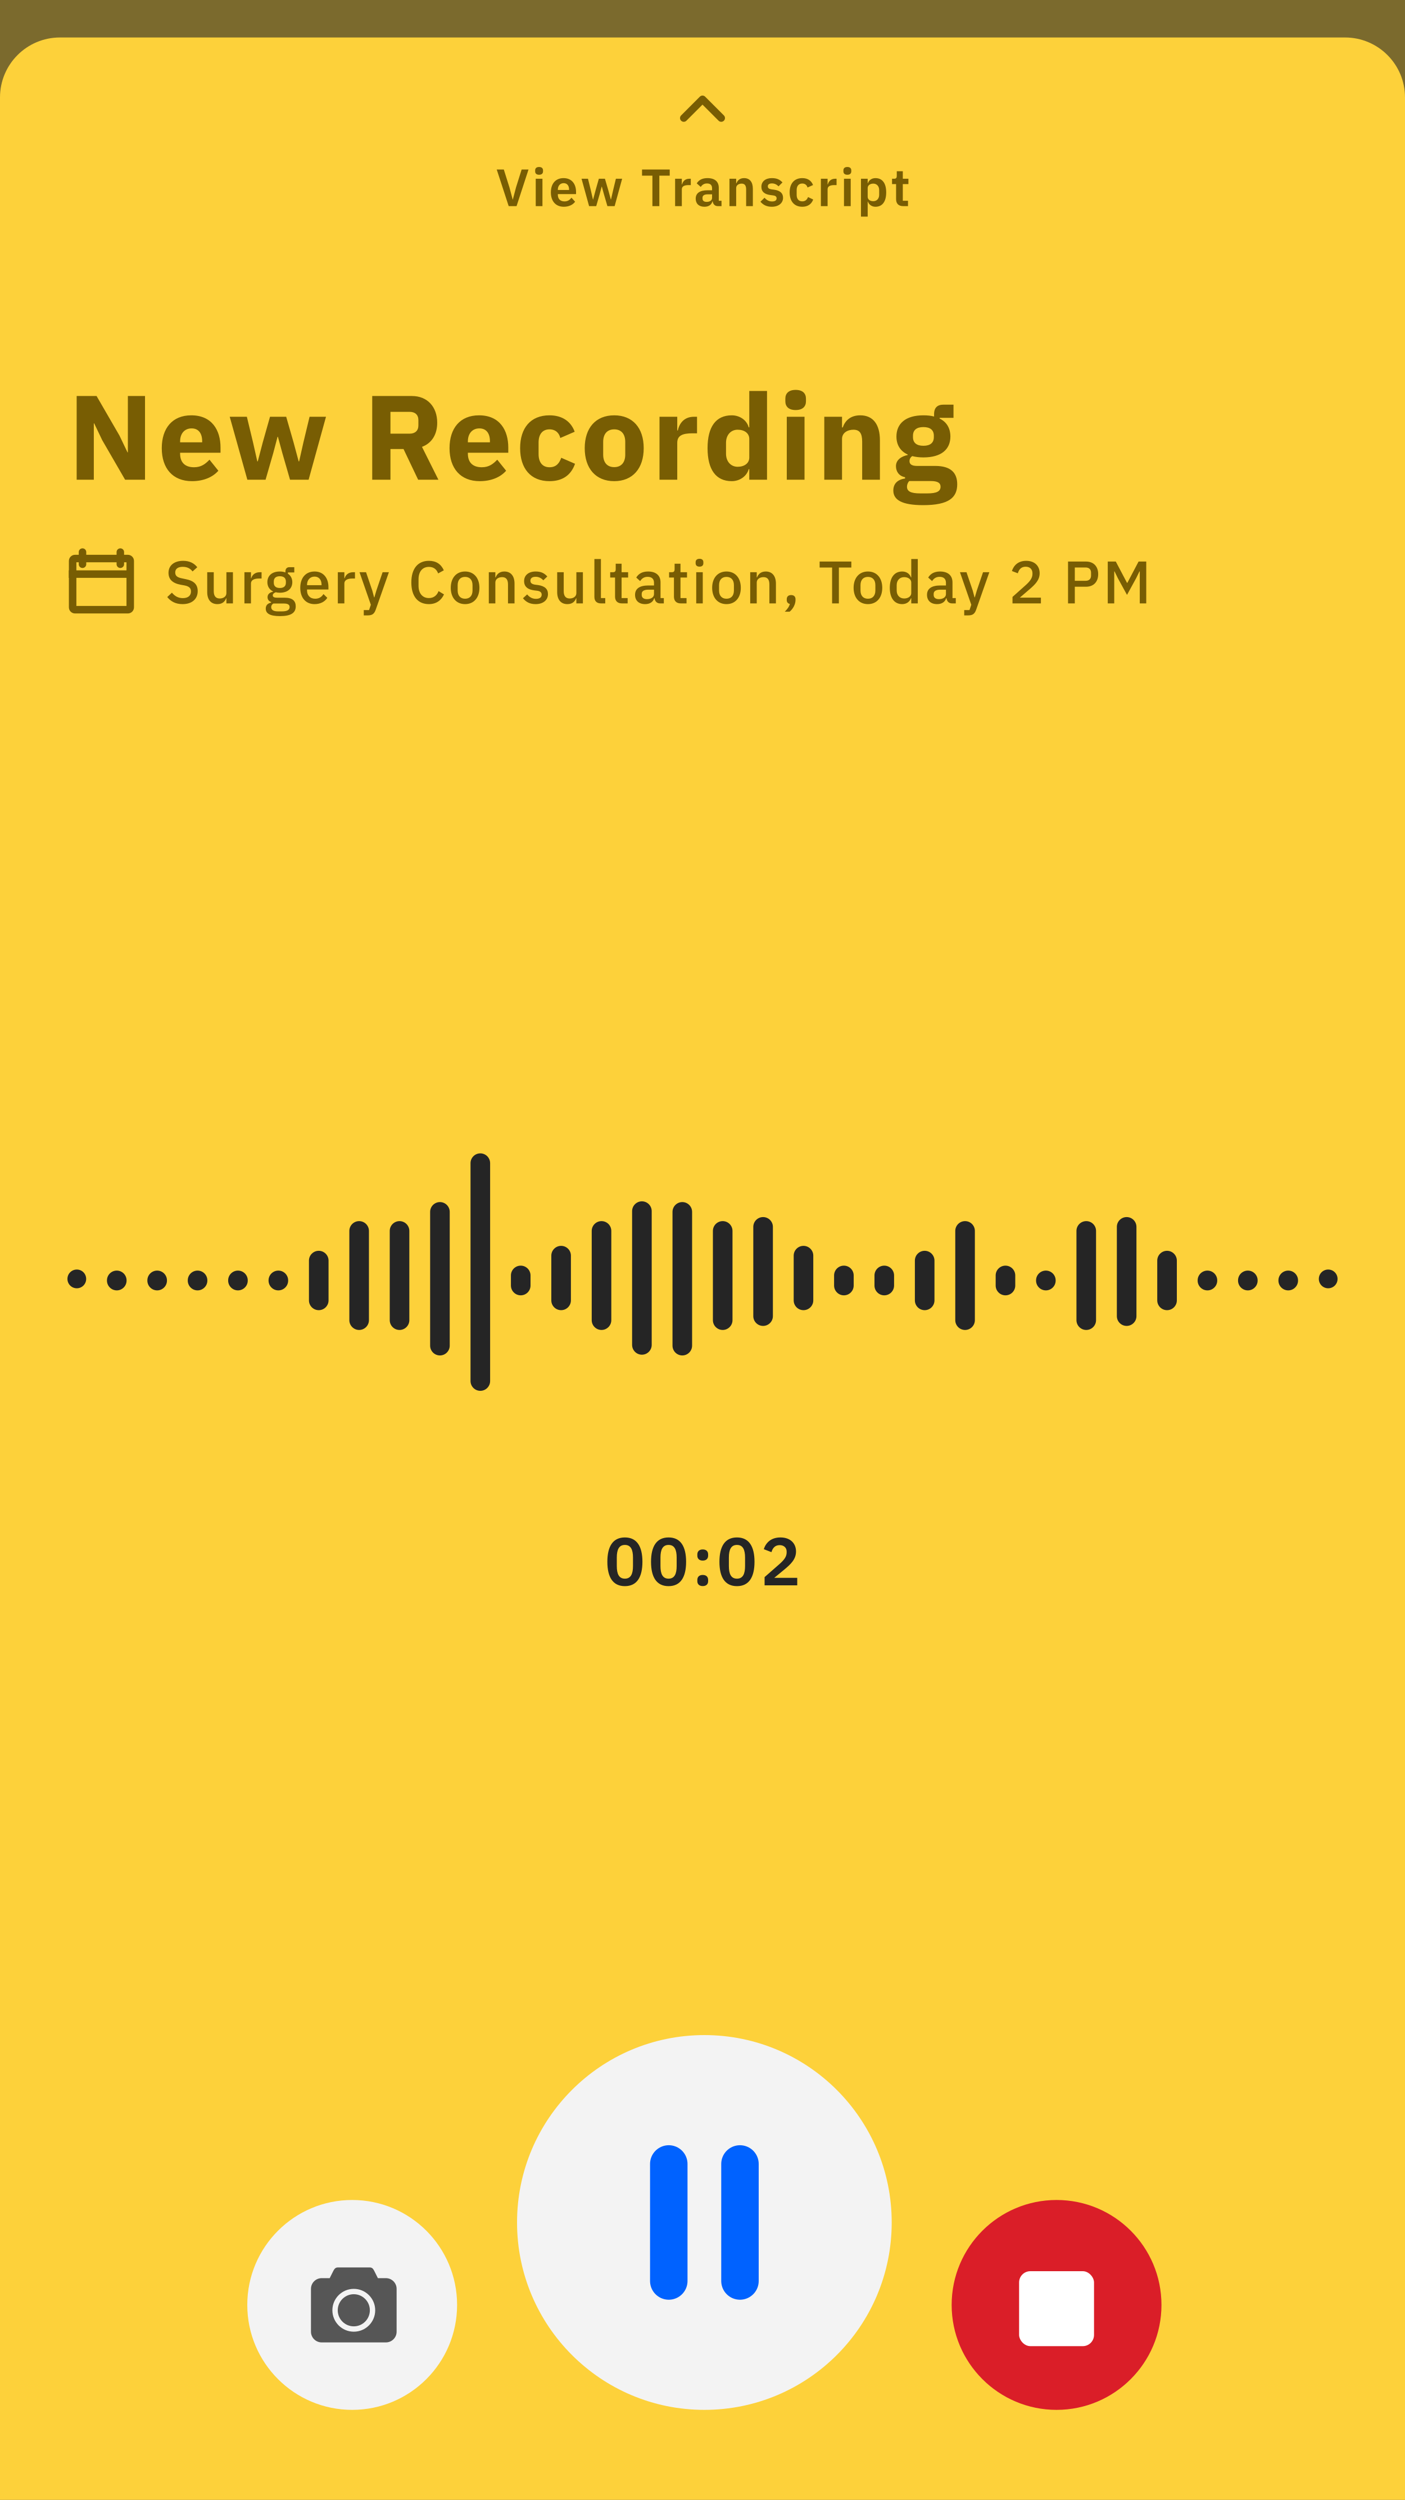 <?xml version="1.0" encoding="UTF-8"?>
<svg width="375px" height="667px" viewBox="0 0 375 667" version="1.1" xmlns="http://www.w3.org/2000/svg" xmlns:xlink="http://www.w3.org/1999/xlink">
    <!-- Generator: Sketch 50.2 (55047) - http://www.bohemiancoding.com/sketch -->
    <title>New Recording</title>
    <desc>Created with Sketch.</desc>
    <defs></defs>
    <g id="New-Recording" stroke="none" stroke-width="1" fill="none" fill-rule="evenodd">
        <rect id="newrecording23" fill="#FDD13A" x="0" y="0" width="375" height="667"></rect>
        <rect id="newrecording22" fill-opacity="0.6" fill="#252525" x="0" y="0" width="375" height="667"></rect>
        <path d="M16,10 L359,10 C367.837,10 375,17.163 375,26 L375,667 L0,667 L0,26 C-1.082166e-15,17.163 7.163,10 16,10 Z" id="newrecording21" fill="#FDD13A"></path>
        <path d="M357,341.239 C357,342.629 355.881,343.739 354.5,343.739 C353.11,343.739 352,342.62 352,341.239 C352,339.848 353.119,338.739 354.5,338.739 C355.89,338.739 357,339.858 357,341.239 Z M260.196,328.435 L260.196,352.245 C260.196,353.686 259.025,354.86 257.581,354.86 C256.139,354.86 254.965,353.689 254.965,352.245 L254.965,328.435 C254.965,326.994 256.136,325.82 257.581,325.82 C259.022,325.82 260.196,326.991 260.196,328.435 Z M346.449,341.629 L346.449,341.691 C346.449,343.128 345.278,344.3 343.833,344.3 C342.392,344.3 341.218,343.132 341.218,341.691 L341.218,341.629 C341.218,340.192 342.389,339.02 343.833,339.02 C345.275,339.02 346.449,340.188 346.449,341.629 Z M173.943,323.161 L173.943,358.839 C173.943,360.28 172.772,361.461 171.328,361.461 C169.886,361.461 168.712,360.287 168.712,358.839 L168.712,323.161 C168.712,321.72 169.883,320.539 171.328,320.539 C172.769,320.539 173.943,321.713 173.943,323.161 Z M314.104,336.356 L314.104,346.965 C314.104,348.415 312.933,349.58 311.489,349.58 C310.047,349.58 308.874,348.409 308.874,346.965 L308.874,336.356 C308.874,334.905 310.044,333.74 311.489,333.74 C312.93,333.74 314.104,334.911 314.104,336.356 Z M335.667,341.629 L335.667,341.691 C335.667,343.128 334.496,344.3 333.052,344.3 C331.611,344.3 330.437,343.132 330.437,341.691 L330.437,341.629 C330.437,340.192 331.608,339.02 333.052,339.02 C334.493,339.02 335.667,340.188 335.667,341.629 Z M292.54,328.435 L292.54,352.245 C292.54,353.686 291.37,354.86 289.925,354.86 C288.484,354.86 287.31,353.689 287.31,352.245 L287.31,328.435 C287.31,326.994 288.481,325.82 289.925,325.82 C291.367,325.82 292.54,326.991 292.54,328.435 Z M98.471,328.435 L98.471,352.245 C98.471,353.686 97.301,354.86 95.856,354.86 C94.415,354.86 93.241,353.689 93.241,352.245 L93.241,328.435 C93.241,326.994 94.412,325.82 95.856,325.82 C97.298,325.82 98.471,326.991 98.471,328.435 Z M324.885,341.629 L324.885,341.691 C324.885,343.128 323.714,344.3 322.27,344.3 C320.829,344.3 319.655,343.132 319.655,341.691 L319.655,341.629 C319.655,340.192 320.826,339.02 322.27,339.02 C323.712,339.02 324.885,340.188 324.885,341.629 Z M270.977,340.315 L270.977,343.005 C270.977,344.451 269.806,345.62 268.362,345.62 C266.921,345.62 265.747,344.449 265.747,343.005 L265.747,340.315 C265.747,338.869 266.918,337.7 268.362,337.7 C269.803,337.7 270.977,338.871 270.977,340.315 Z M87.69,336.356 L87.69,346.965 C87.69,348.415 86.519,349.58 85.075,349.58 C83.633,349.58 82.46,348.409 82.46,346.965 L82.46,336.356 C82.46,334.905 83.63,333.74 85.075,333.74 C86.516,333.74 87.69,334.911 87.69,336.356 Z M281.759,341.629 L281.759,341.691 C281.759,343.128 280.588,344.3 279.144,344.3 C277.702,344.3 276.529,343.132 276.529,341.691 L276.529,341.629 C276.529,340.192 277.699,339.02 279.144,339.02 C280.585,339.02 281.759,340.188 281.759,341.629 Z M217.069,335.026 L217.069,346.974 C217.069,348.401 215.898,349.58 214.454,349.58 C213.013,349.58 211.839,348.413 211.839,346.974 L211.839,335.026 C211.839,333.599 213.01,332.42 214.454,332.42 C215.895,332.42 217.069,333.587 217.069,335.026 Z M109.253,328.435 L109.253,352.245 C109.253,353.686 108.082,354.86 106.638,354.86 C105.197,354.86 104.023,353.689 104.023,352.245 L104.023,328.435 C104.023,326.994 105.194,325.82 106.638,325.82 C108.079,325.82 109.253,326.991 109.253,328.435 Z M227.851,340.315 L227.851,343.005 C227.851,344.451 226.68,345.62 225.236,345.62 C223.794,345.62 222.621,344.449 222.621,343.005 L222.621,340.315 C222.621,338.869 223.791,337.7 225.236,337.7 C226.677,337.7 227.851,338.871 227.851,340.315 Z M195.506,328.435 L195.506,352.245 C195.506,353.686 194.335,354.86 192.891,354.86 C191.449,354.86 190.276,353.689 190.276,352.245 L190.276,328.435 C190.276,326.994 191.447,325.82 192.891,325.82 C194.332,325.82 195.506,326.991 195.506,328.435 Z M120.035,323.361 L120.035,359.038 C120.035,360.479 118.864,361.66 117.419,361.66 C115.978,361.66 114.804,360.486 114.804,359.038 L114.804,323.361 C114.804,321.919 115.975,320.739 117.419,320.739 C118.861,320.739 120.035,321.913 120.035,323.361 Z M184.724,323.361 L184.724,359.038 C184.724,360.479 183.553,361.66 182.109,361.66 C180.668,361.66 179.494,360.486 179.494,359.038 L179.494,323.361 C179.494,321.919 180.665,320.739 182.109,320.739 C183.551,320.739 184.724,321.913 184.724,323.361 Z M249.414,336.356 L249.414,346.965 C249.414,348.415 248.243,349.58 246.799,349.58 C245.358,349.58 244.184,348.409 244.184,346.965 L244.184,336.356 C244.184,334.905 245.355,333.74 246.799,333.74 C248.24,333.74 249.414,334.911 249.414,336.356 Z M206.288,327.354 L206.288,351.164 C206.288,352.605 205.117,353.78 203.672,353.78 C202.231,353.78 201.057,352.609 201.057,351.164 L201.057,327.354 C201.057,325.913 202.228,324.739 203.672,324.739 C205.114,324.739 206.288,325.91 206.288,327.354 Z M163.161,328.435 L163.161,352.245 C163.161,353.686 161.99,354.86 160.546,354.86 C159.105,354.86 157.931,353.689 157.931,352.245 L157.931,328.435 C157.931,326.994 159.102,325.82 160.546,325.82 C161.987,325.82 163.161,326.991 163.161,328.435 Z M238.632,340.315 L238.632,343.005 C238.632,344.451 237.462,345.62 236.017,345.62 C234.576,345.62 233.402,344.449 233.402,343.005 L233.402,340.315 C233.402,338.869 234.573,337.7 236.017,337.7 C237.459,337.7 238.632,338.871 238.632,340.315 Z M303.322,327.354 L303.322,351.164 C303.322,352.605 302.151,353.78 300.707,353.78 C299.266,353.78 298.092,352.609 298.092,351.164 L298.092,327.354 C298.092,325.913 299.263,324.739 300.707,324.739 C302.148,324.739 303.322,325.91 303.322,327.354 Z M152.379,335.026 L152.379,346.974 C152.379,348.401 151.209,349.58 149.764,349.58 C148.323,349.58 147.149,348.413 147.149,346.974 L147.149,335.026 C147.149,333.599 148.32,332.42 149.764,332.42 C151.206,332.42 152.379,333.587 152.379,335.026 Z M141.598,340.315 L141.598,343.005 C141.598,344.451 140.427,345.62 138.983,345.62 C137.541,345.62 136.368,344.449 136.368,343.005 L136.368,340.315 C136.368,338.869 137.538,337.7 138.983,337.7 C140.424,337.7 141.598,338.871 141.598,340.315 Z M130.816,310.361 L130.816,368.479 C130.816,369.933 129.645,371.101 128.201,371.101 C126.76,371.101 125.586,369.927 125.586,368.479 L125.586,310.361 C125.586,308.906 126.757,307.739 128.201,307.739 C129.642,307.739 130.816,308.913 130.816,310.361 Z M55.345,341.629 L55.345,341.691 C55.345,343.128 54.174,344.3 52.73,344.3 C51.288,344.3 50.115,343.132 50.115,341.691 L50.115,341.629 C50.115,340.192 51.285,339.02 52.73,339.02 C54.171,339.02 55.345,340.188 55.345,341.629 Z M44.563,341.629 L44.563,341.691 C44.563,343.128 43.392,344.3 41.948,344.3 C40.507,344.3 39.333,343.132 39.333,341.691 L39.333,341.629 C39.333,340.192 40.504,339.02 41.948,339.02 C43.389,339.02 44.563,340.188 44.563,341.629 Z M76.908,341.629 L76.908,341.691 C76.908,343.128 75.737,344.3 74.293,344.3 C72.852,344.3 71.678,343.132 71.678,341.691 L71.678,341.629 C71.678,340.192 72.849,339.02 74.293,339.02 C75.734,339.02 76.908,340.188 76.908,341.629 Z M33.782,341.629 L33.782,341.691 C33.782,343.128 32.611,344.3 31.167,344.3 C29.725,344.3 28.551,343.132 28.551,341.691 L28.551,341.629 C28.551,340.192 29.722,339.02 31.167,339.02 C32.608,339.02 33.782,340.188 33.782,341.629 Z M66.126,341.629 L66.126,341.691 C66.126,343.128 64.956,344.3 63.511,344.3 C62.07,344.3 60.896,343.132 60.896,341.691 L60.896,341.629 C60.896,340.192 62.067,339.02 63.511,339.02 C64.953,339.02 66.126,340.188 66.126,341.629 Z M23,341.239 C23,342.629 21.881,343.739 20.5,343.739 C19.11,343.739 18,342.62 18,341.239 C18,339.848 19.119,338.739 20.5,338.739 C21.89,338.739 23,339.858 23,341.239 Z" id="newrecording20" fill="#252525"></path>
        <circle id="newrecording19" fill="#F3F3F3" cx="188" cy="593" r="50"></circle>
        <path d="M178.5,577.39 L178.5,608.61" id="newrecording18" stroke="#0062FF" stroke-width="10" stroke-linecap="round" stroke-linejoin="round"></path>
        <path d="M197.5,577.39 L197.5,608.61" id="newrecording17" stroke="#0062FF" stroke-width="10" stroke-linecap="round" stroke-linejoin="round"></path>
        <path d="M166.786,423.216 C163.582,423.216 162.106,420.822 162.106,416.718 C162.106,412.614 163.582,410.22 166.786,410.22 C169.99,410.22 171.466,412.614 171.466,416.718 C171.466,420.822 169.99,423.216 166.786,423.216 Z M166.786,421.218 C168.388,421.218 168.946,419.922 168.946,417.852 L168.946,415.584 C168.946,413.514 168.388,412.218 166.786,412.218 C165.184,412.218 164.626,413.514 164.626,415.584 L164.626,417.852 C164.626,419.922 165.184,421.218 166.786,421.218 Z M178.443,423.216 C175.239,423.216 173.763,420.822 173.763,416.718 C173.763,412.614 175.239,410.22 178.443,410.22 C181.647,410.22 183.123,412.614 183.123,416.718 C183.123,420.822 181.647,423.216 178.443,423.216 Z M178.443,421.218 C180.045,421.218 180.603,419.922 180.603,417.852 L180.603,415.584 C180.603,413.514 180.045,412.218 178.443,412.218 C176.841,412.218 176.283,413.514 176.283,415.584 L176.283,417.852 C176.283,419.922 176.841,421.218 178.443,421.218 Z M187.562,416.394 C186.59,416.394 186.122,415.836 186.122,415.08 L186.122,414.756 C186.122,413.982 186.59,413.424 187.562,413.424 C188.552,413.424 189.002,413.982 189.002,414.756 L189.002,415.08 C189.002,415.836 188.552,416.394 187.562,416.394 Z M187.562,423.198 C186.59,423.198 186.122,422.64 186.122,421.884 L186.122,421.56 C186.122,420.786 186.59,420.228 187.562,420.228 C188.552,420.228 189.002,420.786 189.002,421.56 L189.002,421.884 C189.002,422.64 188.552,423.198 187.562,423.198 Z M196.7,423.216 C193.496,423.216 192.02,420.822 192.02,416.718 C192.02,412.614 193.496,410.22 196.7,410.22 C199.904,410.22 201.38,412.614 201.38,416.718 C201.38,420.822 199.904,423.216 196.7,423.216 Z M196.7,421.218 C198.302,421.218 198.86,419.922 198.86,417.852 L198.86,415.584 C198.86,413.514 198.302,412.218 196.7,412.218 C195.098,412.218 194.54,413.514 194.54,415.584 L194.54,417.852 C194.54,419.922 195.098,421.218 196.7,421.218 Z M212.785,421.002 L212.785,423 L204.073,423 L204.073,420.804 L208.015,417.348 C209.347,416.178 209.959,415.314 209.959,414.216 L209.959,413.982 C209.959,412.884 209.131,412.272 208.105,412.272 C206.809,412.272 206.197,413.118 205.909,414.144 L203.857,413.352 C204.397,411.678 205.747,410.22 208.303,410.22 C210.949,410.22 212.461,411.804 212.461,413.964 C212.461,416.052 211.039,417.384 209.293,418.824 L206.647,421.002 L212.785,421.002 Z" id="00:02" fill="#252525"></path>
        <circle id="newrecording15" fill="#DA1E28" cx="282" cy="615" r="28"></circle>
        <rect id="newrecording14" fill="#FFFFFF" x="272" y="606" width="20" height="20" rx="3"></rect>
        <circle id="newrecording13" fill="#F3F3F3" cx="94" cy="615" r="28"></circle>
        <path d="M94.429,612.143 C92.062,612.143 90.143,614.062 90.143,616.429 C90.143,618.795 92.062,620.714 94.429,620.714 C96.795,620.714 98.714,618.795 98.714,616.429 C98.714,614.062 96.795,612.143 94.429,612.143 L94.429,612.143 Z M94.429,622.143 C91.273,622.143 88.714,619.584 88.714,616.429 C88.714,613.273 91.273,610.714 94.429,610.714 C97.584,610.714 100.143,613.273 100.143,616.429 C100.143,619.584 97.584,622.143 94.429,622.143 L94.429,622.143 Z M103,607.857 L100.857,607.857 L100.143,606.429 C99.722,605.598 99.503,605 98.714,605 L90.143,605 C89.354,605 89.093,605.681 88.714,606.429 L88,607.857 L85.857,607.857 C84.279,607.857 83,609.136 83,610.714 L83,622.143 C83,623.721 84.279,625 85.857,625 L103,625 C104.578,625 105.857,623.721 105.857,622.143 L105.857,610.714 C105.857,609.136 104.578,607.857 103,607.857 L103,607.857 Z" id="newrecording12" fill="#565656"></path>
        <path d="M33.392,128 L27.28,117.44 L25.136,112.96 L25.04,112.96 L25.04,128 L20.464,128 L20.464,105.664 L25.776,105.664 L31.888,116.224 L34.032,120.704 L34.128,120.704 L34.128,105.664 L38.704,105.664 L38.704,128 L33.392,128 Z M51.241,128.384 C46.089,128.384 43.177,124.96 43.177,119.584 C43.177,114.272 45.993,110.816 51.049,110.816 C56.617,110.816 58.857,114.848 58.857,119.392 L58.857,120.8 L48.073,120.8 L48.073,121.056 C48.073,123.264 49.257,124.672 51.785,124.672 C53.769,124.672 54.857,123.744 55.913,122.656 L58.281,125.6 C56.777,127.328 54.313,128.384 51.241,128.384 Z M51.145,114.304 C49.257,114.304 48.073,115.68 48.073,117.76 L48.073,118.016 L53.961,118.016 L53.961,117.728 C53.961,115.68 53.033,114.304 51.145,114.304 Z M66.018,128 L61.314,111.2 L65.89,111.2 L67.522,117.984 L68.674,123.104 L68.802,123.104 L70.146,117.984 L72.066,111.2 L76.386,111.2 L78.338,117.984 L79.714,123.104 L79.842,123.104 L80.994,117.984 L82.626,111.2 L87.01,111.2 L82.37,128 L77.41,128 L75.362,120.896 L74.178,116.544 L74.082,116.544 L72.93,120.896 L70.882,128 L66.018,128 Z M104.213,119.808 L104.213,128 L99.349,128 L99.349,105.664 L109.941,105.664 C114.069,105.664 116.693,108.544 116.693,112.8 C116.693,115.808 115.349,118.208 112.629,119.232 L117.013,128 L111.605,128 L107.701,119.808 L104.213,119.808 Z M104.213,115.712 L109.333,115.712 C110.773,115.712 111.669,114.944 111.669,113.504 L111.669,112.096 C111.669,110.656 110.773,109.888 109.333,109.888 L104.213,109.888 L104.213,115.712 Z M128.046,128.384 C122.894,128.384 119.982,124.96 119.982,119.584 C119.982,114.272 122.798,110.816 127.854,110.816 C133.422,110.816 135.662,114.848 135.662,119.392 L135.662,120.8 L124.878,120.8 L124.878,121.056 C124.878,123.264 126.062,124.672 128.59,124.672 C130.574,124.672 131.662,123.744 132.718,122.656 L135.086,125.6 C133.582,127.328 131.118,128.384 128.046,128.384 Z M127.95,114.304 C126.062,114.304 124.878,115.68 124.878,117.76 L124.878,118.016 L130.766,118.016 L130.766,117.728 C130.766,115.68 129.838,114.304 127.95,114.304 Z M146.663,128.384 C141.607,128.384 138.823,124.96 138.823,119.584 C138.823,114.208 141.607,110.816 146.663,110.816 C150.055,110.816 152.391,112.448 153.383,115.2 L149.543,116.864 C149.255,115.584 148.327,114.56 146.663,114.56 C144.743,114.56 143.751,115.936 143.751,118.048 L143.751,121.184 C143.751,123.296 144.743,124.672 146.663,124.672 C148.551,124.672 149.319,123.488 149.799,122.144 L153.479,123.744 C152.359,126.944 149.959,128.384 146.663,128.384 Z M163.936,128.384 C159.008,128.384 156.064,124.992 156.064,119.584 C156.064,114.176 159.008,110.816 163.936,110.816 C168.864,110.816 171.808,114.176 171.808,119.584 C171.808,124.992 168.864,128.384 163.936,128.384 Z M163.936,124.64 C165.792,124.64 166.88,123.424 166.88,121.312 L166.88,117.888 C166.88,115.776 165.792,114.56 163.936,114.56 C162.08,114.56 160.992,115.776 160.992,117.888 L160.992,121.312 C160.992,123.424 162.08,124.64 163.936,124.64 Z M180.761,128 L176.025,128 L176.025,111.2 L180.761,111.2 L180.761,114.848 L180.921,114.848 C181.305,112.992 182.585,111.2 185.209,111.2 L186.041,111.2 L186.041,115.616 L184.857,115.616 C182.105,115.616 180.761,116.224 180.761,118.176 L180.761,128 Z M199.986,128 L199.986,125.184 L199.826,125.184 C199.346,127.008 197.49,128.384 195.314,128.384 C191.058,128.384 188.85,125.28 188.85,119.584 C188.85,113.888 191.058,110.816 195.314,110.816 C197.49,110.816 199.346,112.16 199.826,114.016 L199.986,114.016 L199.986,104.32 L204.722,104.32 L204.722,128 L199.986,128 Z M196.882,124.544 C198.674,124.544 199.986,123.616 199.986,122.08 L199.986,117.12 C199.986,115.584 198.674,114.656 196.882,114.656 C195.09,114.656 193.778,116.032 193.778,118.144 L193.778,121.056 C193.778,123.168 195.09,124.544 196.882,124.544 Z M212.363,109.408 C210.443,109.408 209.611,108.416 209.611,107.072 L209.611,106.368 C209.611,105.024 210.443,104.032 212.363,104.032 C214.283,104.032 215.115,105.024 215.115,106.368 L215.115,107.072 C215.115,108.416 214.283,109.408 212.363,109.408 Z M209.995,128 L209.995,111.2 L214.731,111.2 L214.731,128 L209.995,128 Z M224.741,128 L220.005,128 L220.005,111.2 L224.741,111.2 L224.741,114.048 L224.933,114.048 C225.541,112.288 226.949,110.816 229.605,110.816 C233.029,110.816 234.853,113.248 234.853,117.472 L234.853,128 L230.117,128 L230.117,117.856 C230.117,115.712 229.509,114.656 227.781,114.656 C226.245,114.656 224.741,115.456 224.741,117.12 L224.741,128 Z M255.486,129.216 C255.486,132.768 253.246,134.784 246.398,134.784 C240.574,134.784 238.43,133.312 238.43,130.88 C238.43,129.024 239.614,127.936 241.566,127.68 L241.566,127.328 C239.966,127.04 239.134,125.824 239.134,124.384 C239.134,122.624 240.702,121.728 242.27,121.408 L242.27,121.28 C240.254,120.352 239.262,118.656 239.262,116.48 C239.262,113.088 241.63,110.816 246.462,110.816 C247.518,110.816 248.478,110.912 249.31,111.136 L249.31,110.496 C249.31,108.736 250.238,107.968 251.838,107.968 L254.494,107.968 L254.494,111.488 L250.782,111.488 L250.782,111.68 C252.734,112.608 253.662,114.336 253.662,116.48 C253.662,119.84 251.326,122.048 246.462,122.048 C245.342,122.048 244.35,121.92 243.486,121.696 C243.038,121.984 242.75,122.464 242.75,123.04 C242.75,123.84 243.326,124.32 244.766,124.32 L249.63,124.32 C253.726,124.32 255.486,126.112 255.486,129.216 Z M251.038,129.856 C251.038,128.896 250.334,128.352 248.446,128.352 L242.686,128.352 C242.27,128.768 242.078,129.344 242.078,129.856 C242.078,131.072 243.038,131.648 245.598,131.648 L247.518,131.648 C250.078,131.648 251.038,131.072 251.038,129.856 Z M246.462,118.944 C248.318,118.944 249.246,118.112 249.246,116.64 L249.246,116.256 C249.246,114.784 248.318,113.952 246.462,113.952 C244.606,113.952 243.678,114.784 243.678,116.256 L243.678,116.64 C243.678,118.112 244.606,118.944 246.462,118.944 Z" id="newrecording8" fill="#785D03"></path>
        <polyline id="newrecording7" stroke="#785D03" stroke-width="2" stroke-linecap="round" stroke-linejoin="round" transform="translate(187.5, 29) rotate(90) translate(-187.5, -29) " points="190 24 185 29 190 34"></polyline>
        <path d="M137.871,55 L135.771,55 L132.579,45.228 L134.469,45.228 L135.967,49.988 L136.835,53.236 L136.877,53.236 L137.731,49.988 L139.229,45.228 L141.063,45.228 L137.871,55 Z M143.886,46.628 C143.144,46.628 142.836,46.25 142.836,45.732 L142.836,45.452 C142.836,44.934 143.144,44.556 143.886,44.556 C144.614,44.556 144.936,44.934 144.936,45.452 L144.936,45.732 C144.936,46.25 144.614,46.628 143.886,46.628 Z M142.99,55 L142.99,47.692 L144.782,47.692 L144.782,55 L142.99,55 Z M150.474,55.168 C148.318,55.168 147.03,53.67 147.03,51.332 C147.03,49.022 148.276,47.524 150.418,47.524 C152.7,47.524 153.75,49.204 153.75,51.206 L153.75,51.794 L148.892,51.794 L148.892,51.976 C148.892,53.026 149.494,53.74 150.67,53.74 C151.552,53.74 152.084,53.32 152.532,52.746 L153.498,53.824 C152.896,54.65 151.832,55.168 150.474,55.168 Z M150.446,48.868 C149.508,48.868 148.892,49.568 148.892,50.576 L148.892,50.688 L151.888,50.688 L151.888,50.562 C151.888,49.554 151.37,48.868 150.446,48.868 Z M157.231,55 L155.215,47.692 L156.937,47.692 L157.679,50.702 L158.253,53.208 L158.309,53.208 L158.981,50.702 L159.835,47.692 L161.459,47.692 L162.341,50.702 L163.027,53.208 L163.083,53.208 L163.657,50.702 L164.385,47.692 L166.051,47.692 L164.049,55 L162.117,55 L161.179,51.78 L160.633,49.792 L160.591,49.792 L160.059,51.78 L159.135,55 L157.231,55 Z M178.752,46.866 L175.98,46.866 L175.98,55 L174.132,55 L174.132,46.866 L171.36,46.866 L171.36,45.228 L178.752,45.228 L178.752,46.866 Z M181.981,55 L180.189,55 L180.189,47.692 L181.981,47.692 L181.981,49.204 L182.051,49.204 C182.233,48.434 182.821,47.692 183.983,47.692 L184.375,47.692 L184.375,49.386 L183.815,49.386 C182.611,49.386 181.981,49.722 181.981,50.52 L181.981,55 Z M188.01,55.168 C186.526,55.168 185.686,54.314 185.686,53.012 C185.686,51.514 186.82,50.772 188.808,50.772 L190.054,50.772 L190.054,50.24 C190.054,49.428 189.648,48.952 188.696,48.952 C187.856,48.952 187.38,49.372 187.03,49.876 L185.966,48.924 C186.498,48.084 187.352,47.524 188.822,47.524 C190.796,47.524 191.846,48.462 191.846,50.128 L191.846,53.572 L192.574,53.572 L192.574,55 L191.58,55 C190.81,55 190.334,54.496 190.222,53.74 L190.138,53.74 C189.9,54.678 189.102,55.168 188.01,55.168 Z M188.612,53.866 C189.41,53.866 190.054,53.502 190.054,52.816 L190.054,51.85 L188.906,51.85 C187.968,51.85 187.506,52.172 187.506,52.746 L187.506,52.984 C187.506,53.572 187.912,53.866 188.612,53.866 Z M196.488,55 L194.696,55 L194.696,47.692 L196.488,47.692 L196.488,48.91 L196.558,48.91 C196.852,48.126 197.468,47.524 198.602,47.524 C200.1,47.524 200.94,48.56 200.94,50.38 L200.94,55 L199.148,55 L199.148,50.562 C199.148,49.526 198.798,48.994 197.944,48.994 C197.202,48.994 196.488,49.386 196.488,50.17 L196.488,55 Z M205.989,55.168 C204.603,55.168 203.693,54.664 202.965,53.824 L204.057,52.76 C204.589,53.376 205.233,53.754 206.059,53.754 C206.913,53.754 207.277,53.432 207.277,52.914 C207.277,52.494 207.025,52.228 206.381,52.144 L205.653,52.046 C204.085,51.85 203.217,51.164 203.217,49.834 C203.217,48.42 204.323,47.524 205.989,47.524 C207.417,47.524 208.145,47.944 208.845,48.672 L207.795,49.722 C207.375,49.274 206.759,48.938 206.045,48.938 C205.275,48.938 204.939,49.246 204.939,49.694 C204.939,50.184 205.205,50.408 205.891,50.52 L206.633,50.618 C208.229,50.842 208.999,51.556 208.999,52.774 C208.999,54.188 207.809,55.168 205.989,55.168 Z M214.132,55.168 C211.976,55.168 210.758,53.684 210.758,51.332 C210.758,48.994 211.976,47.524 214.132,47.524 C215.602,47.524 216.568,48.224 217.002,49.372 L215.532,50.03 C215.364,49.414 214.902,48.966 214.132,48.966 C213.138,48.966 212.634,49.666 212.634,50.688 L212.634,52.018 C212.634,53.04 213.138,53.726 214.132,53.726 C214.986,53.726 215.406,53.236 215.672,52.578 L217.044,53.236 C216.568,54.524 215.546,55.168 214.132,55.168 Z M220.888,55 L219.096,55 L219.096,47.692 L220.888,47.692 L220.888,49.204 L220.958,49.204 C221.14,48.434 221.728,47.692 222.89,47.692 L223.282,47.692 L223.282,49.386 L222.722,49.386 C221.518,49.386 220.888,49.722 220.888,50.52 L220.888,55 Z M226.161,46.628 C225.419,46.628 225.111,46.25 225.111,45.732 L225.111,45.452 C225.111,44.934 225.419,44.556 226.161,44.556 C226.889,44.556 227.211,44.934 227.211,45.452 L227.211,45.732 C227.211,46.25 226.889,46.628 226.161,46.628 Z M225.265,55 L225.265,47.692 L227.057,47.692 L227.057,55 L225.265,55 Z M229.796,57.8 L229.796,47.692 L231.588,47.692 L231.588,48.896 L231.644,48.896 C231.91,48.056 232.694,47.524 233.66,47.524 C235.508,47.524 236.53,48.896 236.53,51.332 C236.53,53.782 235.508,55.168 233.66,55.168 C232.694,55.168 231.924,54.608 231.644,53.782 L231.588,53.782 L231.588,57.8 L229.796,57.8 Z M233.086,53.684 C234.01,53.684 234.654,53.012 234.654,51.976 L234.654,50.716 C234.654,49.68 234.01,48.994 233.086,48.994 C232.232,48.994 231.588,49.456 231.588,50.17 L231.588,52.494 C231.588,53.25 232.232,53.684 233.086,53.684 Z M241.06,55 C239.828,55 239.17,54.328 239.17,53.138 L239.17,49.12 L238.092,49.12 L238.092,47.692 L238.652,47.692 C239.184,47.692 239.352,47.44 239.352,46.936 L239.352,45.69 L240.962,45.69 L240.962,47.692 L242.46,47.692 L242.46,49.12 L240.962,49.12 L240.962,53.572 L242.348,53.572 L242.348,55 L241.06,55 Z" id="newrecording6" fill="#785D03"></path>
        <path d="M48.72,161.192 C46.848,161.192 45.568,160.456 44.64,159.304 L45.888,158.136 C46.672,159.096 47.6,159.592 48.816,159.592 C50.24,159.592 50.976,158.888 50.976,157.816 C50.976,156.952 50.528,156.456 49.232,156.2 L48.24,156.024 C46.08,155.624 44.976,154.616 44.976,152.84 C44.976,150.856 46.512,149.64 48.88,149.64 C50.56,149.64 51.792,150.248 52.656,151.352 L51.392,152.472 C50.816,151.72 50.016,151.24 48.784,151.24 C47.504,151.24 46.768,151.768 46.768,152.744 C46.768,153.672 47.344,154.072 48.544,154.312 L49.536,154.52 C51.76,154.952 52.768,155.944 52.768,157.72 C52.768,159.8 51.28,161.192 48.72,161.192 Z M60.427,161 L60.427,159.624 L60.363,159.624 C60.059,160.44 59.403,161.192 58.027,161.192 C56.315,161.192 55.307,160.024 55.307,157.976 L55.307,152.68 L57.051,152.68 L57.051,157.752 C57.051,159.016 57.579,159.688 58.651,159.688 C59.547,159.688 60.427,159.224 60.427,158.248 L60.427,152.68 L62.171,152.68 L62.171,161 L60.427,161 Z M66.983,161 L65.239,161 L65.239,152.68 L66.983,152.68 L66.983,154.28 L67.063,154.28 C67.303,153.432 68.023,152.68 69.351,152.68 L69.815,152.68 L69.815,154.36 L69.127,154.36 C67.751,154.36 66.983,154.824 66.983,155.688 L66.983,161 Z M78.93,161.784 C78.93,163.512 77.698,164.392 74.706,164.392 C71.986,164.392 70.93,163.656 70.93,162.392 C70.93,161.48 71.474,160.984 72.354,160.792 L72.354,160.616 C71.746,160.424 71.41,159.96 71.41,159.336 C71.41,158.472 72.082,158.056 72.882,157.864 L72.882,157.8 C71.906,157.336 71.362,156.456 71.362,155.336 C71.362,153.64 72.562,152.488 74.674,152.488 C75.234,152.488 75.746,152.568 76.178,152.744 L76.178,152.52 C76.178,151.784 76.53,151.336 77.266,151.336 L78.546,151.336 L78.546,152.744 L76.85,152.744 L76.85,153.08 C77.602,153.576 78.018,154.376 78.018,155.336 C78.018,157.016 76.802,158.152 74.69,158.152 C74.29,158.152 73.906,158.104 73.602,158.024 C73.186,158.168 72.802,158.44 72.802,158.856 C72.802,159.304 73.234,159.48 73.97,159.48 L76.018,159.48 C78.066,159.48 78.93,160.344 78.93,161.784 Z M77.298,161.976 C77.298,161.4 76.914,161.032 75.778,161.032 L72.962,161.032 C72.578,161.256 72.386,161.592 72.386,161.992 C72.386,162.664 72.882,163.128 74.178,163.128 L75.266,163.128 C76.626,163.128 77.298,162.744 77.298,161.976 Z M74.69,156.888 C75.714,156.888 76.306,156.424 76.306,155.48 L76.306,155.16 C76.306,154.216 75.714,153.752 74.69,153.752 C73.666,153.752 73.074,154.216 73.074,155.16 L73.074,155.48 C73.074,156.424 73.666,156.888 74.69,156.888 Z M83.966,161.192 C81.598,161.192 80.142,159.496 80.142,156.84 C80.142,154.184 81.598,152.488 83.966,152.488 C86.414,152.488 87.662,154.328 87.662,156.632 L87.662,157.288 L81.95,157.288 L81.95,157.56 C81.95,158.84 82.734,159.752 84.142,159.752 C85.166,159.752 85.854,159.272 86.334,158.504 L87.358,159.512 C86.734,160.52 85.518,161.192 83.966,161.192 Z M83.966,153.848 C82.766,153.848 81.95,154.744 81.95,156.024 L81.95,156.136 L85.822,156.136 L85.822,155.976 C85.822,154.696 85.118,153.848 83.966,153.848 Z M91.913,161 L90.169,161 L90.169,152.68 L91.913,152.68 L91.913,154.28 L91.993,154.28 C92.233,153.432 92.953,152.68 94.281,152.68 L94.745,152.68 L94.745,154.36 L94.057,154.36 C92.681,154.36 91.913,154.824 91.913,155.688 L91.913,161 Z M100.453,157.576 L102.117,152.68 L103.797,152.68 L100.293,162.648 C99.893,163.768 99.397,164.2 98.101,164.2 L97.093,164.2 L97.093,162.776 L98.501,162.776 L98.981,161.368 L95.957,152.68 L97.701,152.68 L99.365,157.576 L99.845,159.384 L99.925,159.384 L100.453,157.576 Z M114.475,161.192 C111.563,161.192 109.787,159.16 109.787,155.416 C109.787,151.672 111.563,149.64 114.475,149.64 C116.411,149.64 117.707,150.504 118.459,152.168 L116.939,153 C116.555,151.944 115.771,151.256 114.475,151.256 C112.763,151.256 111.707,152.504 111.707,154.568 L111.707,156.264 C111.707,158.328 112.763,159.576 114.475,159.576 C115.803,159.576 116.651,158.808 117.051,157.72 L118.507,158.6 C117.755,160.216 116.411,161.192 114.475,161.192 Z M124.135,161.192 C121.815,161.192 120.311,159.496 120.311,156.84 C120.311,154.184 121.815,152.488 124.135,152.488 C126.455,152.488 127.959,154.184 127.959,156.84 C127.959,159.496 126.455,161.192 124.135,161.192 Z M124.135,159.752 C125.319,159.752 126.119,159.016 126.119,157.544 L126.119,156.136 C126.119,154.664 125.319,153.928 124.135,153.928 C122.951,153.928 122.151,154.664 122.151,156.136 L122.151,157.544 C122.151,159.016 122.951,159.752 124.135,159.752 Z M132.21,161 L130.466,161 L130.466,152.68 L132.21,152.68 L132.21,154.056 L132.29,154.056 C132.642,153.16 133.346,152.488 134.626,152.488 C136.322,152.488 137.33,153.672 137.33,155.72 L137.33,161 L135.586,161 L135.586,155.944 C135.586,154.648 135.09,153.992 134.018,153.992 C133.106,153.992 132.21,154.456 132.21,155.432 L132.21,161 Z M142.958,161.192 C141.39,161.192 140.366,160.6 139.582,159.624 L140.702,158.6 C141.31,159.336 142.062,159.784 143.054,159.784 C144.062,159.784 144.574,159.368 144.574,158.664 C144.574,158.136 144.254,157.736 143.39,157.624 L142.622,157.528 C140.926,157.32 139.886,156.584 139.886,155.048 C139.886,153.432 141.15,152.488 142.974,152.488 C144.478,152.488 145.326,152.984 146.078,153.816 L145.006,154.84 C144.574,154.328 143.87,153.896 142.974,153.896 C142.014,153.896 141.566,154.312 141.566,154.936 C141.566,155.576 141.966,155.864 142.846,156.008 L143.614,156.104 C145.438,156.376 146.254,157.176 146.254,158.52 C146.254,160.12 144.958,161.192 142.958,161.192 Z M153.833,161 L153.833,159.624 L153.769,159.624 C153.465,160.44 152.809,161.192 151.433,161.192 C149.721,161.192 148.713,160.024 148.713,157.976 L148.713,152.68 L150.457,152.68 L150.457,157.752 C150.457,159.016 150.985,159.688 152.057,159.688 C152.953,159.688 153.833,159.224 153.833,158.248 L153.833,152.68 L155.577,152.68 L155.577,161 L153.833,161 Z M161.541,161 L160.421,161 C159.237,161 158.645,160.344 158.645,159.272 L158.645,149.16 L160.389,149.16 L160.389,159.576 L161.541,159.576 L161.541,161 Z M167.52,161 L166,161 C164.8,161 164.16,160.328 164.16,159.192 L164.16,154.104 L162.864,154.104 L162.864,152.68 L163.568,152.68 C164.144,152.68 164.336,152.44 164.336,151.864 L164.336,150.408 L165.904,150.408 L165.904,152.68 L167.648,152.68 L167.648,154.104 L165.904,154.104 L165.904,159.576 L167.52,159.576 L167.52,161 Z M177.179,161 L176.203,161 C175.291,161 174.811,160.424 174.699,159.608 L174.619,159.608 C174.299,160.648 173.403,161.192 172.187,161.192 C170.475,161.192 169.499,160.216 169.499,158.712 C169.499,157.064 170.731,156.216 173.051,156.216 L174.555,156.216 L174.555,155.512 C174.555,154.504 174.011,153.912 172.843,153.912 C171.867,153.912 171.275,154.392 170.859,155.048 L169.819,154.104 C170.363,153.176 171.339,152.488 172.955,152.488 C175.099,152.488 176.299,153.544 176.299,155.4 L176.299,159.576 L177.179,159.576 L177.179,161 Z M172.683,159.864 C173.755,159.864 174.555,159.352 174.555,158.536 L174.555,157.336 L173.083,157.336 C171.867,157.336 171.275,157.736 171.275,158.456 L171.275,158.744 C171.275,159.48 171.819,159.864 172.683,159.864 Z M183.239,161 L181.719,161 C180.519,161 179.879,160.328 179.879,159.192 L179.879,154.104 L178.583,154.104 L178.583,152.68 L179.287,152.68 C179.863,152.68 180.055,152.44 180.055,151.864 L180.055,150.408 L181.623,150.408 L181.623,152.68 L183.367,152.68 L183.367,154.104 L181.623,154.104 L181.623,159.576 L183.239,159.576 L183.239,161 Z M186.706,151.192 C185.986,151.192 185.666,150.808 185.666,150.28 L185.666,150.008 C185.666,149.48 185.986,149.096 186.706,149.096 C187.426,149.096 187.73,149.48 187.73,150.008 L187.73,150.28 C187.73,150.808 187.426,151.192 186.706,151.192 Z M185.826,161 L185.826,152.68 L187.57,152.68 L187.57,161 L185.826,161 Z M193.902,161.192 C191.582,161.192 190.078,159.496 190.078,156.84 C190.078,154.184 191.582,152.488 193.902,152.488 C196.222,152.488 197.726,154.184 197.726,156.84 C197.726,159.496 196.222,161.192 193.902,161.192 Z M193.902,159.752 C195.086,159.752 195.886,159.016 195.886,157.544 L195.886,156.136 C195.886,154.664 195.086,153.928 193.902,153.928 C192.718,153.928 191.918,154.664 191.918,156.136 L191.918,157.544 C191.918,159.016 192.718,159.752 193.902,159.752 Z M201.977,161 L200.233,161 L200.233,152.68 L201.977,152.68 L201.977,154.056 L202.057,154.056 C202.409,153.16 203.113,152.488 204.393,152.488 C206.089,152.488 207.097,153.672 207.097,155.72 L207.097,161 L205.353,161 L205.353,155.944 C205.353,154.648 204.857,153.992 203.785,153.992 C202.873,153.992 201.977,154.456 201.977,155.432 L201.977,161 Z M211.157,158.776 C211.941,158.776 212.325,159.224 212.325,159.864 L212.325,160.12 C212.325,161.16 211.717,162.424 210.757,163.208 L209.461,163.208 C210.149,162.52 210.597,161.928 210.821,161.144 C210.261,161.032 209.989,160.632 209.989,160.12 L209.989,159.864 C209.989,159.224 210.373,158.776 211.157,158.776 Z M222.091,161 L222.091,151.432 L218.763,151.432 L218.763,149.832 L227.227,149.832 L227.227,151.432 L223.899,151.432 L223.899,161 L222.091,161 Z M231.655,161.192 C229.335,161.192 227.831,159.496 227.831,156.84 C227.831,154.184 229.335,152.488 231.655,152.488 C233.975,152.488 235.479,154.184 235.479,156.84 C235.479,159.496 233.975,161.192 231.655,161.192 Z M231.655,159.752 C232.839,159.752 233.639,159.016 233.639,157.544 L233.639,156.136 C233.639,154.664 232.839,153.928 231.655,153.928 C230.471,153.928 229.671,154.664 229.671,156.136 L229.671,157.544 C229.671,159.016 230.471,159.752 231.655,159.752 Z M243.218,161 L243.218,159.624 L243.138,159.624 C242.786,160.6 241.906,161.192 240.802,161.192 C238.706,161.192 237.49,159.576 237.49,156.84 C237.49,154.104 238.706,152.488 240.802,152.488 C241.906,152.488 242.786,153.064 243.138,154.056 L243.218,154.056 L243.218,149.16 L244.962,149.16 L244.962,161 L243.218,161 Z M241.33,159.688 C242.386,159.688 243.218,159.112 243.218,158.264 L243.218,155.416 C243.218,154.568 242.386,153.992 241.33,153.992 C240.13,153.992 239.33,154.84 239.33,156.12 L239.33,157.56 C239.33,158.84 240.13,159.688 241.33,159.688 Z M255.102,161 L254.126,161 C253.214,161 252.734,160.424 252.622,159.608 L252.542,159.608 C252.222,160.648 251.326,161.192 250.11,161.192 C248.398,161.192 247.422,160.216 247.422,158.712 C247.422,157.064 248.654,156.216 250.974,156.216 L252.478,156.216 L252.478,155.512 C252.478,154.504 251.934,153.912 250.766,153.912 C249.79,153.912 249.198,154.392 248.782,155.048 L247.742,154.104 C248.286,153.176 249.262,152.488 250.878,152.488 C253.022,152.488 254.222,153.544 254.222,155.4 L254.222,159.576 L255.102,159.576 L255.102,161 Z M250.606,159.864 C251.678,159.864 252.478,159.352 252.478,158.536 L252.478,157.336 L251.006,157.336 C249.79,157.336 249.198,157.736 249.198,158.456 L249.198,158.744 C249.198,159.48 249.742,159.864 250.606,159.864 Z M260.713,157.576 L262.377,152.68 L264.057,152.68 L260.553,162.648 C260.153,163.768 259.657,164.2 258.361,164.2 L257.353,164.2 L257.353,162.776 L258.761,162.776 L259.241,161.368 L256.217,152.68 L257.961,152.68 L259.625,157.576 L260.105,159.384 L260.185,159.384 L260.713,157.576 Z M277.824,159.464 L277.824,161 L270.24,161 L270.24,159.272 L273.808,156.088 C274.928,155.08 275.568,154.184 275.568,153.16 L275.568,152.952 C275.568,151.88 274.864,151.208 273.76,151.208 C272.528,151.208 271.936,151.992 271.664,152.968 L270.08,152.36 C270.544,150.952 271.664,149.64 273.904,149.64 C276.176,149.64 277.488,151.016 277.488,152.952 C277.488,154.76 276.288,155.944 274.816,157.208 L272.192,159.464 L277.824,159.464 Z M286.871,161 L285.063,161 L285.063,149.832 L289.863,149.832 C291.911,149.832 293.111,151.16 293.111,153.192 C293.111,155.224 291.911,156.552 289.863,156.552 L286.871,156.552 L286.871,161 Z M286.871,151.416 L286.871,154.968 L289.751,154.968 C290.663,154.968 291.207,154.472 291.207,153.576 L291.207,152.808 C291.207,151.912 290.663,151.416 289.751,151.416 L286.871,151.416 Z M295.666,161 L295.666,149.832 L297.81,149.832 L300.802,155.512 L300.898,155.512 L303.89,149.832 L305.938,149.832 L305.938,161 L304.21,161 L304.21,152.456 L304.13,152.456 L303.25,154.264 L300.802,158.728 L298.354,154.264 L297.474,152.456 L297.394,152.456 L297.394,161 L295.666,161 Z" id="newrecording5" fill="#785D03"></path>
        <path d="M34.125,149.032 L20.021,149.032 C19.67,149.032 19.385,149.317 19.385,149.669 L19.385,162.048 C19.385,162.399 19.67,162.684 20.021,162.684 L34.125,162.684 C34.477,162.684 34.761,162.399 34.761,162.048 L34.761,149.669 C34.761,149.317 34.477,149.032 34.125,149.032 Z" id="newrecording4" stroke="#785D03" stroke-width="2" stroke-linecap="round" stroke-linejoin="round"></path>
        <path d="M32.117,147.307 L32.117,150.549" id="newrecording3" stroke="#785D03" stroke-width="2" stroke-linecap="round" stroke-linejoin="round"></path>
        <path d="M22.019,147.307 L22.019,150.549" id="newrecording2" stroke="#785D03" stroke-width="2" stroke-linecap="round" stroke-linejoin="round"></path>
        <path d="M19.364,153.182 L34.636,153.182" id="newrecording1" stroke="#785D03" stroke-width="2" stroke-linecap="square"></path>
    </g>
</svg>